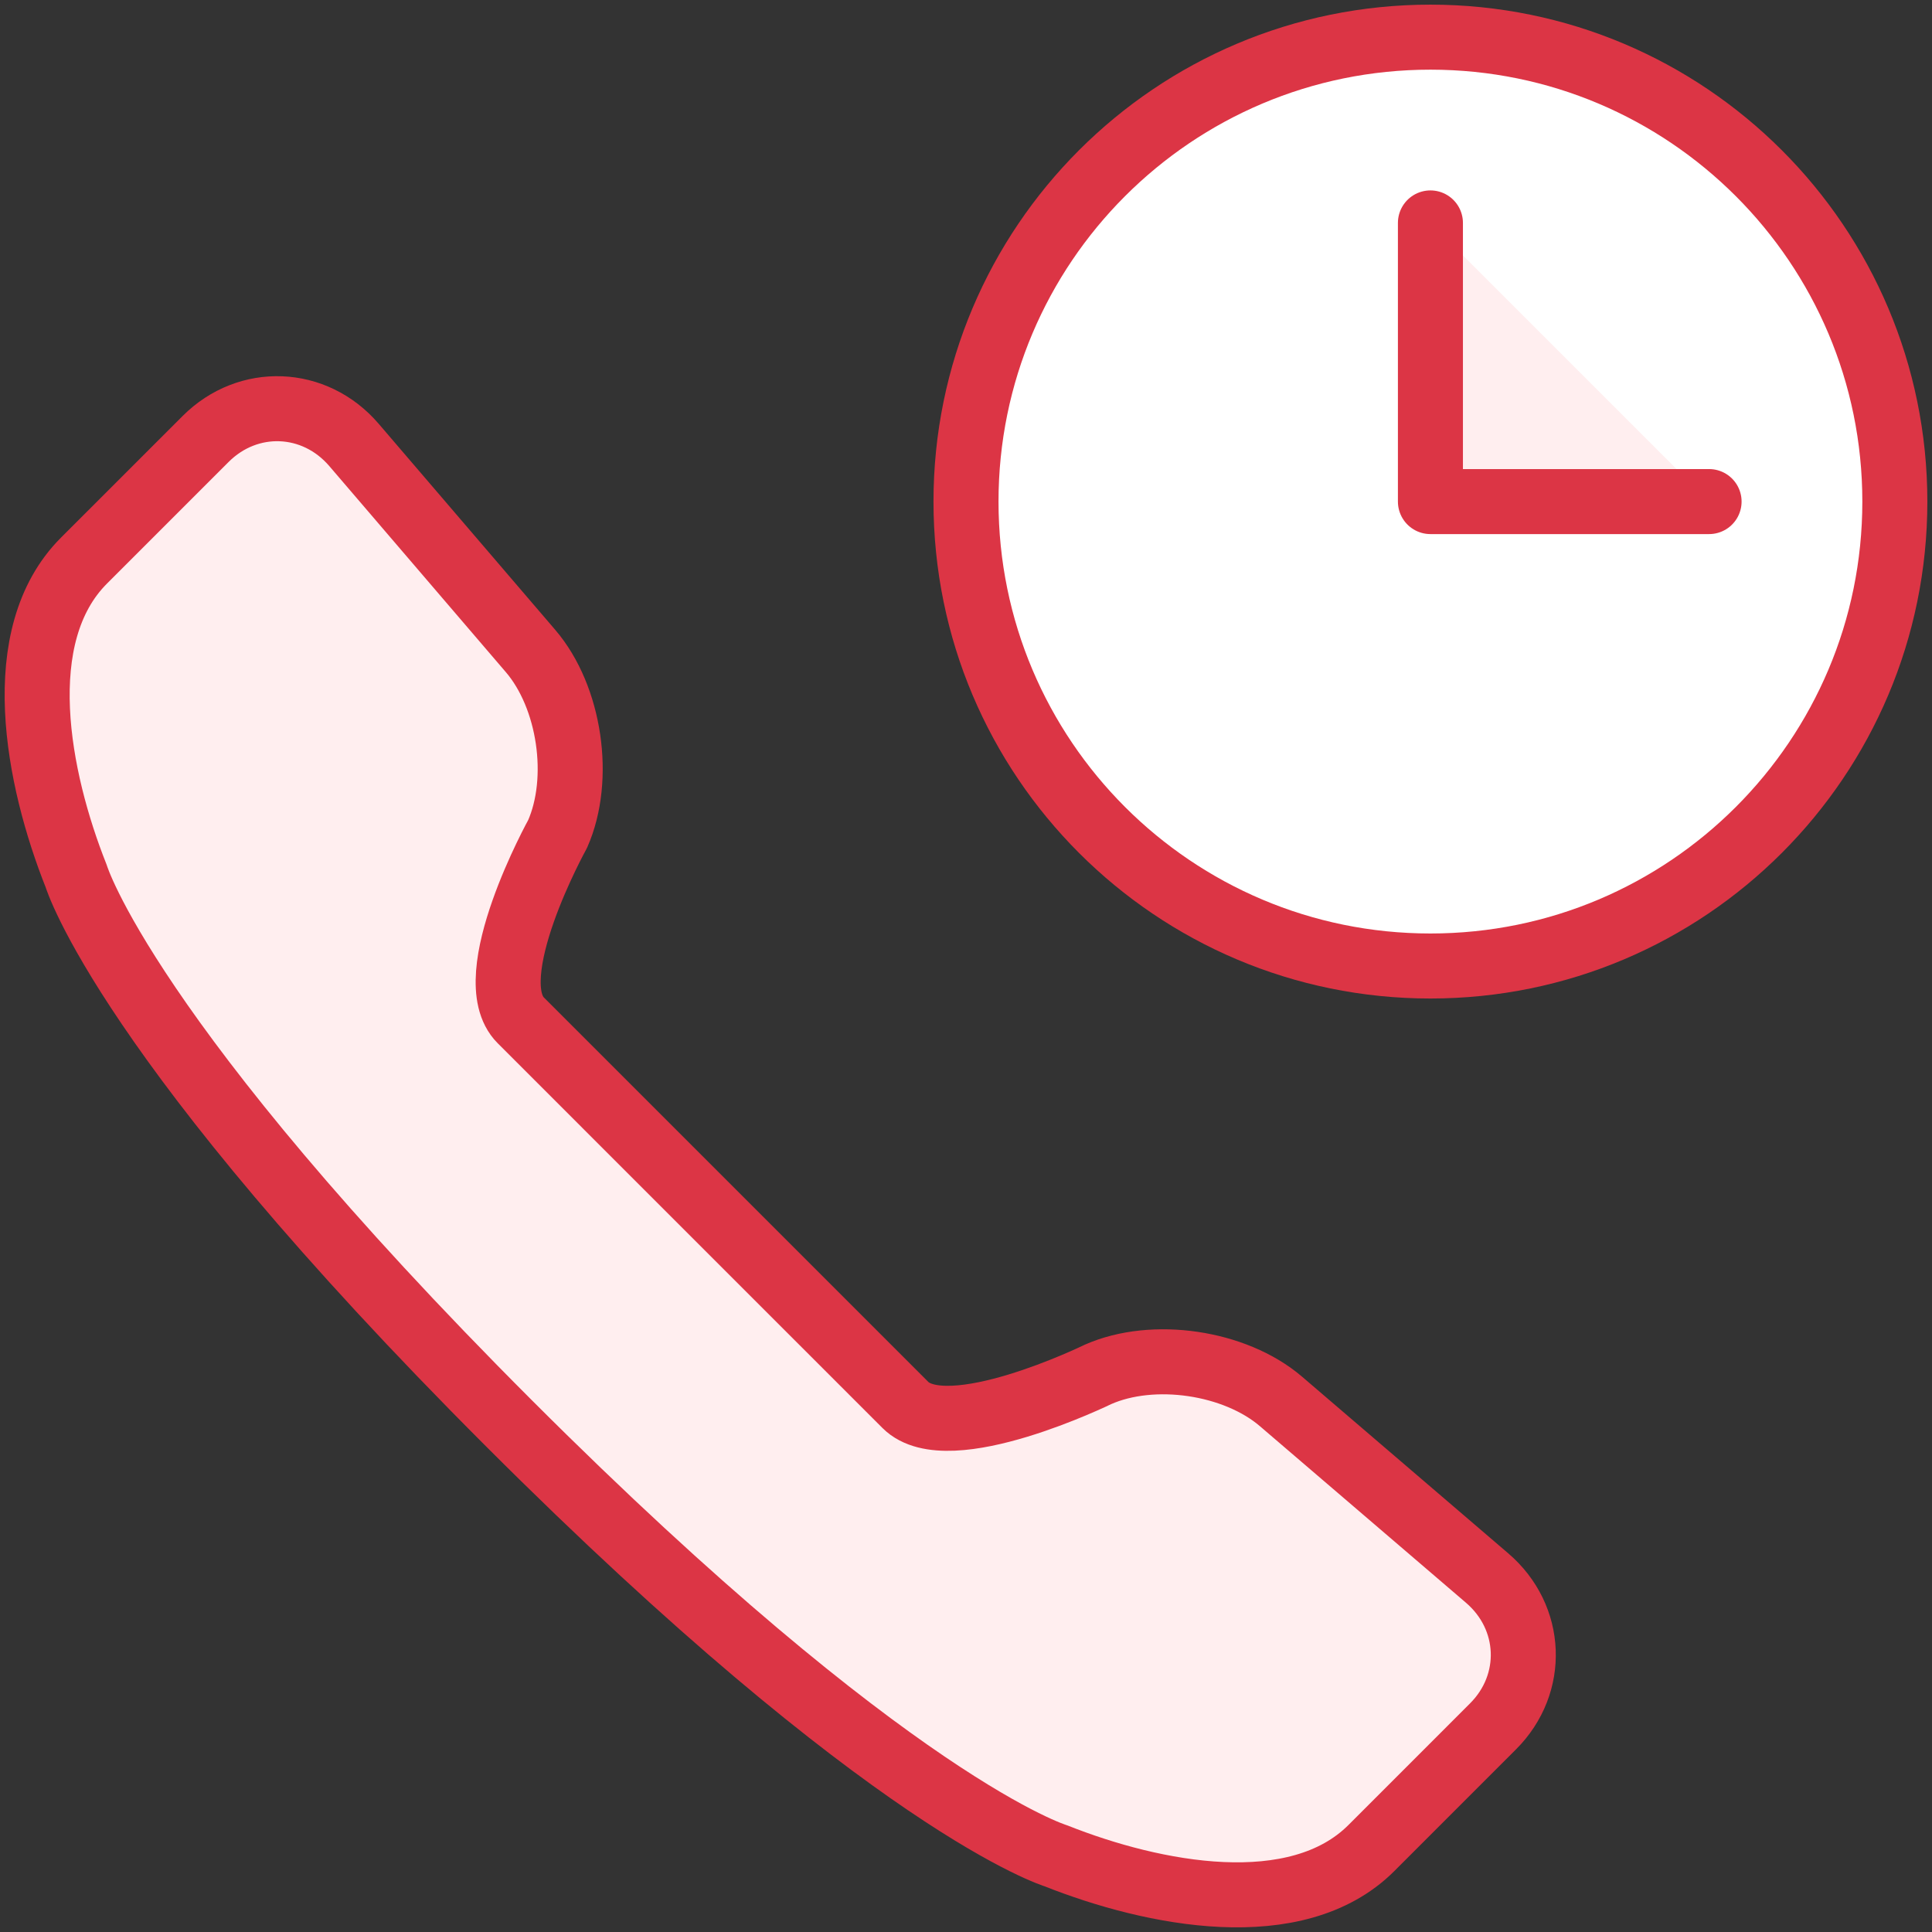 <?xml version="1.0" encoding="UTF-8"?>
<svg width="104px" height="104px" viewBox="0 0 104 104" version="1.1" xmlns="http://www.w3.org/2000/svg" xmlns:xlink="http://www.w3.org/1999/xlink">
    <rect x="0" y="0" width="104" height="104" fill="#333333" stroke="none"/>
    <!-- Generator: Sketch 46.2 (44496) - http://www.bohemiancoding.com/sketch -->
    <title>communications-10</title>
    <desc>Created with Sketch.</desc>
    <defs></defs>
    <g id="ALL" stroke="none" stroke-width="1" fill="none" fill-rule="evenodd" stroke-linecap="round" stroke-linejoin="round">
        <g id="Primary" transform="translate(-1797, -9907)" stroke="#DC3545" stroke-width="3.5">
            <g id="Group-15" transform="translate(200, 200)">
                <g id="communications-10" transform="translate(1599, 9709)">
                    <path d="M28.015,42.896 C29.327,39.924 28.682,35.521 26.56,33.044 L17.054,21.949 C14.938,19.479 11.358,19.34 9.07,21.629 L2.521,28.177 C-1.507,32.205 0.014,39.917 2.103,45.166 C2.103,45.166 4.749,53.969 25.39,74.61 C46.031,95.251 54.834,97.897 54.834,97.897 C60.083,99.986 67.795,101.507 71.823,97.479 L78.371,90.93 C80.66,88.642 80.521,85.062 78.051,82.946 L66.956,73.44 C64.479,71.318 60.076,70.673 57.104,71.985 C57.104,71.985 49.035,75.928 46.737,73.629 L36.554,63.446 L26.033,52.925 C23.734,50.627 28.015,42.896 28.015,42.896 Z" id="Layer-1" fill="#FFEEEF"></path>
                    <path d="M75,50 C88.807,50 100,38.807 100,25 C100,11.193 88.807,0 75,0 C61.193,0 50,11.193 50,25 C50,38.807 61.193,50 75,50 Z" id="Layer-2" fill="#FFFFFF"></path>
                    <polyline id="Layer-3" fill="#FFEEEF" points="75 10 75 25 90 25"></polyline>
                </g>
            </g>
        </g>
    </g>
</svg>